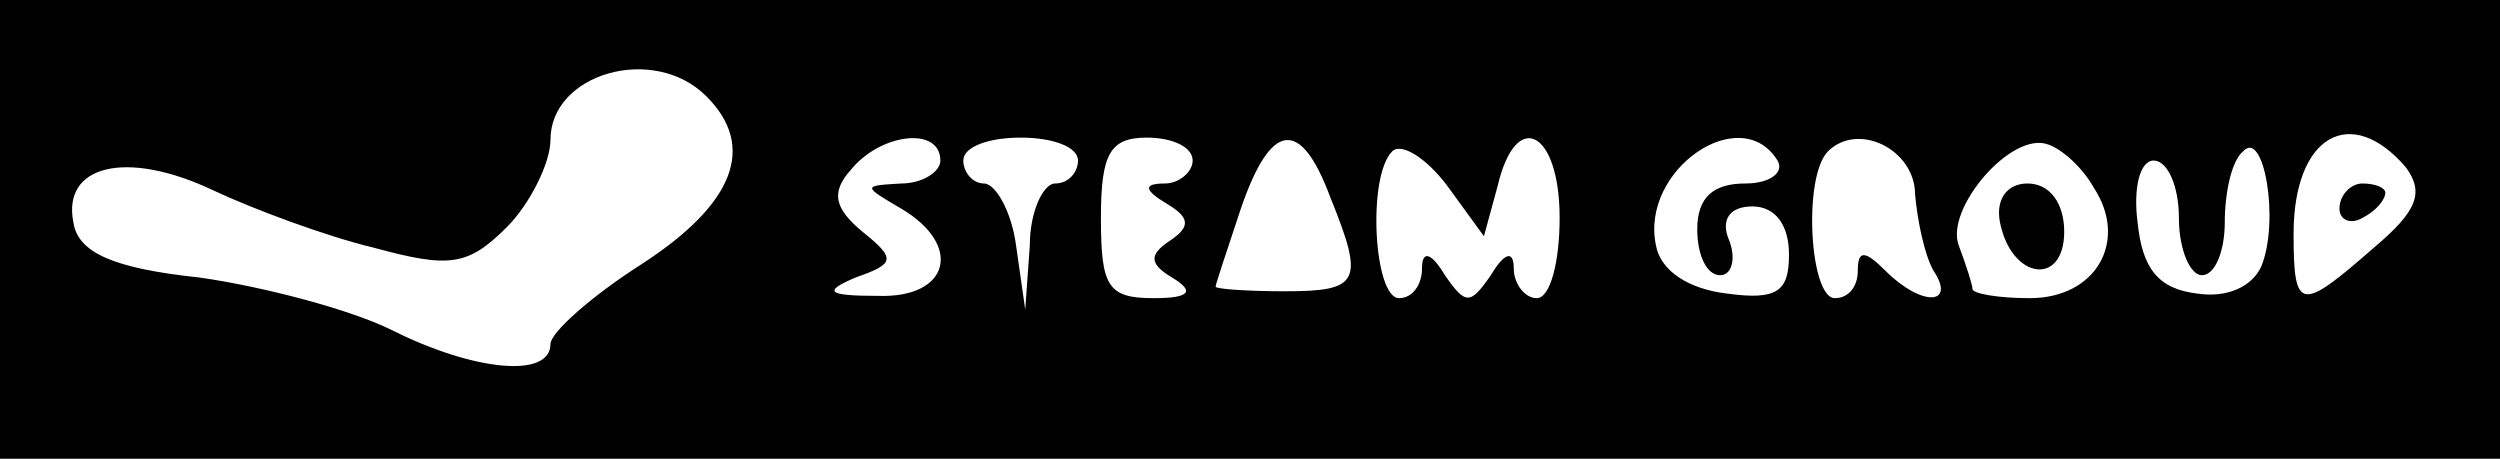 <?xml version="1.0" standalone="no"?>
<!DOCTYPE svg PUBLIC "-//W3C//DTD SVG 20010904//EN"
 "http://www.w3.org/TR/2001/REC-SVG-20010904/DTD/svg10.dtd">
<svg version="1.0" xmlns="http://www.w3.org/2000/svg"
 width="109pt" height="20pt" viewBox="0 0 109 20"
 preserveAspectRatio="xMidYMid meet">

<g transform="translate(0,20) scale(0.1,-0.1)"
fill="#000000" stroke="none">
<path d="M0 100 l0 -100 545 0 545 0 0 100 0 100 -545 0 -545 0 0 -100z m308
58 c22 -22 12 -47 -28 -73 -22 -14 -40 -30 -40 -35 0 -15 -33 -12 -69 6 -18 9
-56 19 -84 23 -38 4 -53 11 -55 24 -5 25 23 32 61 14 17 -8 49 -20 70 -25 33
-9 41 -8 58 9 10 10 19 28 19 38 0 29 45 42 68 19z m102 -28 c0 -5 -8 -10 -17
-10 -17 -1 -17 -1 0 -11 27 -16 21 -39 -10 -38 -23 0 -24 2 -10 8 17 6 18 8 3
20 -12 10 -14 17 -5 27 13 16 39 19 39 4z m60 0 c0 -5 -4 -10 -10 -10 -5 0
-11 -12 -11 -27 l-2 -28 -4 28 c-2 15 -9 27 -14 27 -5 0 -9 5 -9 10 0 6 11 10
25 10 14 0 25 -4 25 -10z m50 0 c0 -5 -6 -10 -12 -10 -10 0 -9 -3 1 -9 10 -6
10 -10 1 -16 -9 -6 -9 -10 1 -16 10 -6 8 -9 -8 -9 -20 0 -23 5 -23 35 0 28 4
35 20 35 11 0 20 -4 20 -10z m60 -16 c15 -37 13 -41 -20 -41 -16 0 -30 1 -30
2 0 1 5 16 11 34 13 38 26 40 39 5z m73 5 c8 34 27 24 27 -14 0 -19 -4 -35
-10 -35 -5 0 -10 6 -10 13 0 8 -4 7 -10 -3 -9 -13 -11 -13 -20 0 -6 10 -10 11
-10 3 0 -7 -4 -13 -10 -13 -11 0 -14 53 -3 64 4 4 15 -3 24 -15 l16 -22 6 22z
m122 11 c3 -5 -3 -10 -14 -10 -14 0 -21 -6 -21 -20 0 -11 4 -20 10 -20 5 0 7
7 4 15 -4 9 0 15 10 15 10 0 16 -8 16 -21 0 -16 -5 -20 -27 -17 -17 2 -29 10
-31 21 -7 33 37 63 53 37z m60 -15 c1 -11 4 -26 8 -33 10 -15 -5 -16 -21 0 -9
9 -12 9 -12 0 0 -7 -4 -12 -10 -12 -11 0 -14 53 -3 64 13 13 38 1 38 -19z m78
3 c15 -23 1 -48 -28 -48 -14 0 -25 2 -25 4 0 2 -3 11 -6 19 -6 16 23 50 39 44
6 -2 15 -10 20 -19z m73 -34 c-4 -9 -15 -14 -28 -12 -17 2 -24 11 -26 31 -2
15 1 27 7 27 6 0 11 -11 11 -25 0 -14 5 -25 10 -25 6 0 10 11 10 23 0 13 3 27
8 31 9 10 16 -30 8 -50z m63 43 c8 -11 5 -19 -14 -35 -32 -28 -35 -28 -35 6 0
43 25 57 49 29z"/>
<path d="M872 103 c5 -25 28 -28 28 -4 0 12 -6 21 -16 21 -9 0 -14 -7 -12 -17z"/>
<path d="M1020 109 c0 -5 5 -7 10 -4 6 3 10 8 10 11 0 2 -4 4 -10 4 -5 0 -10
-5 -10 -11z"/>
</g>
</svg>
